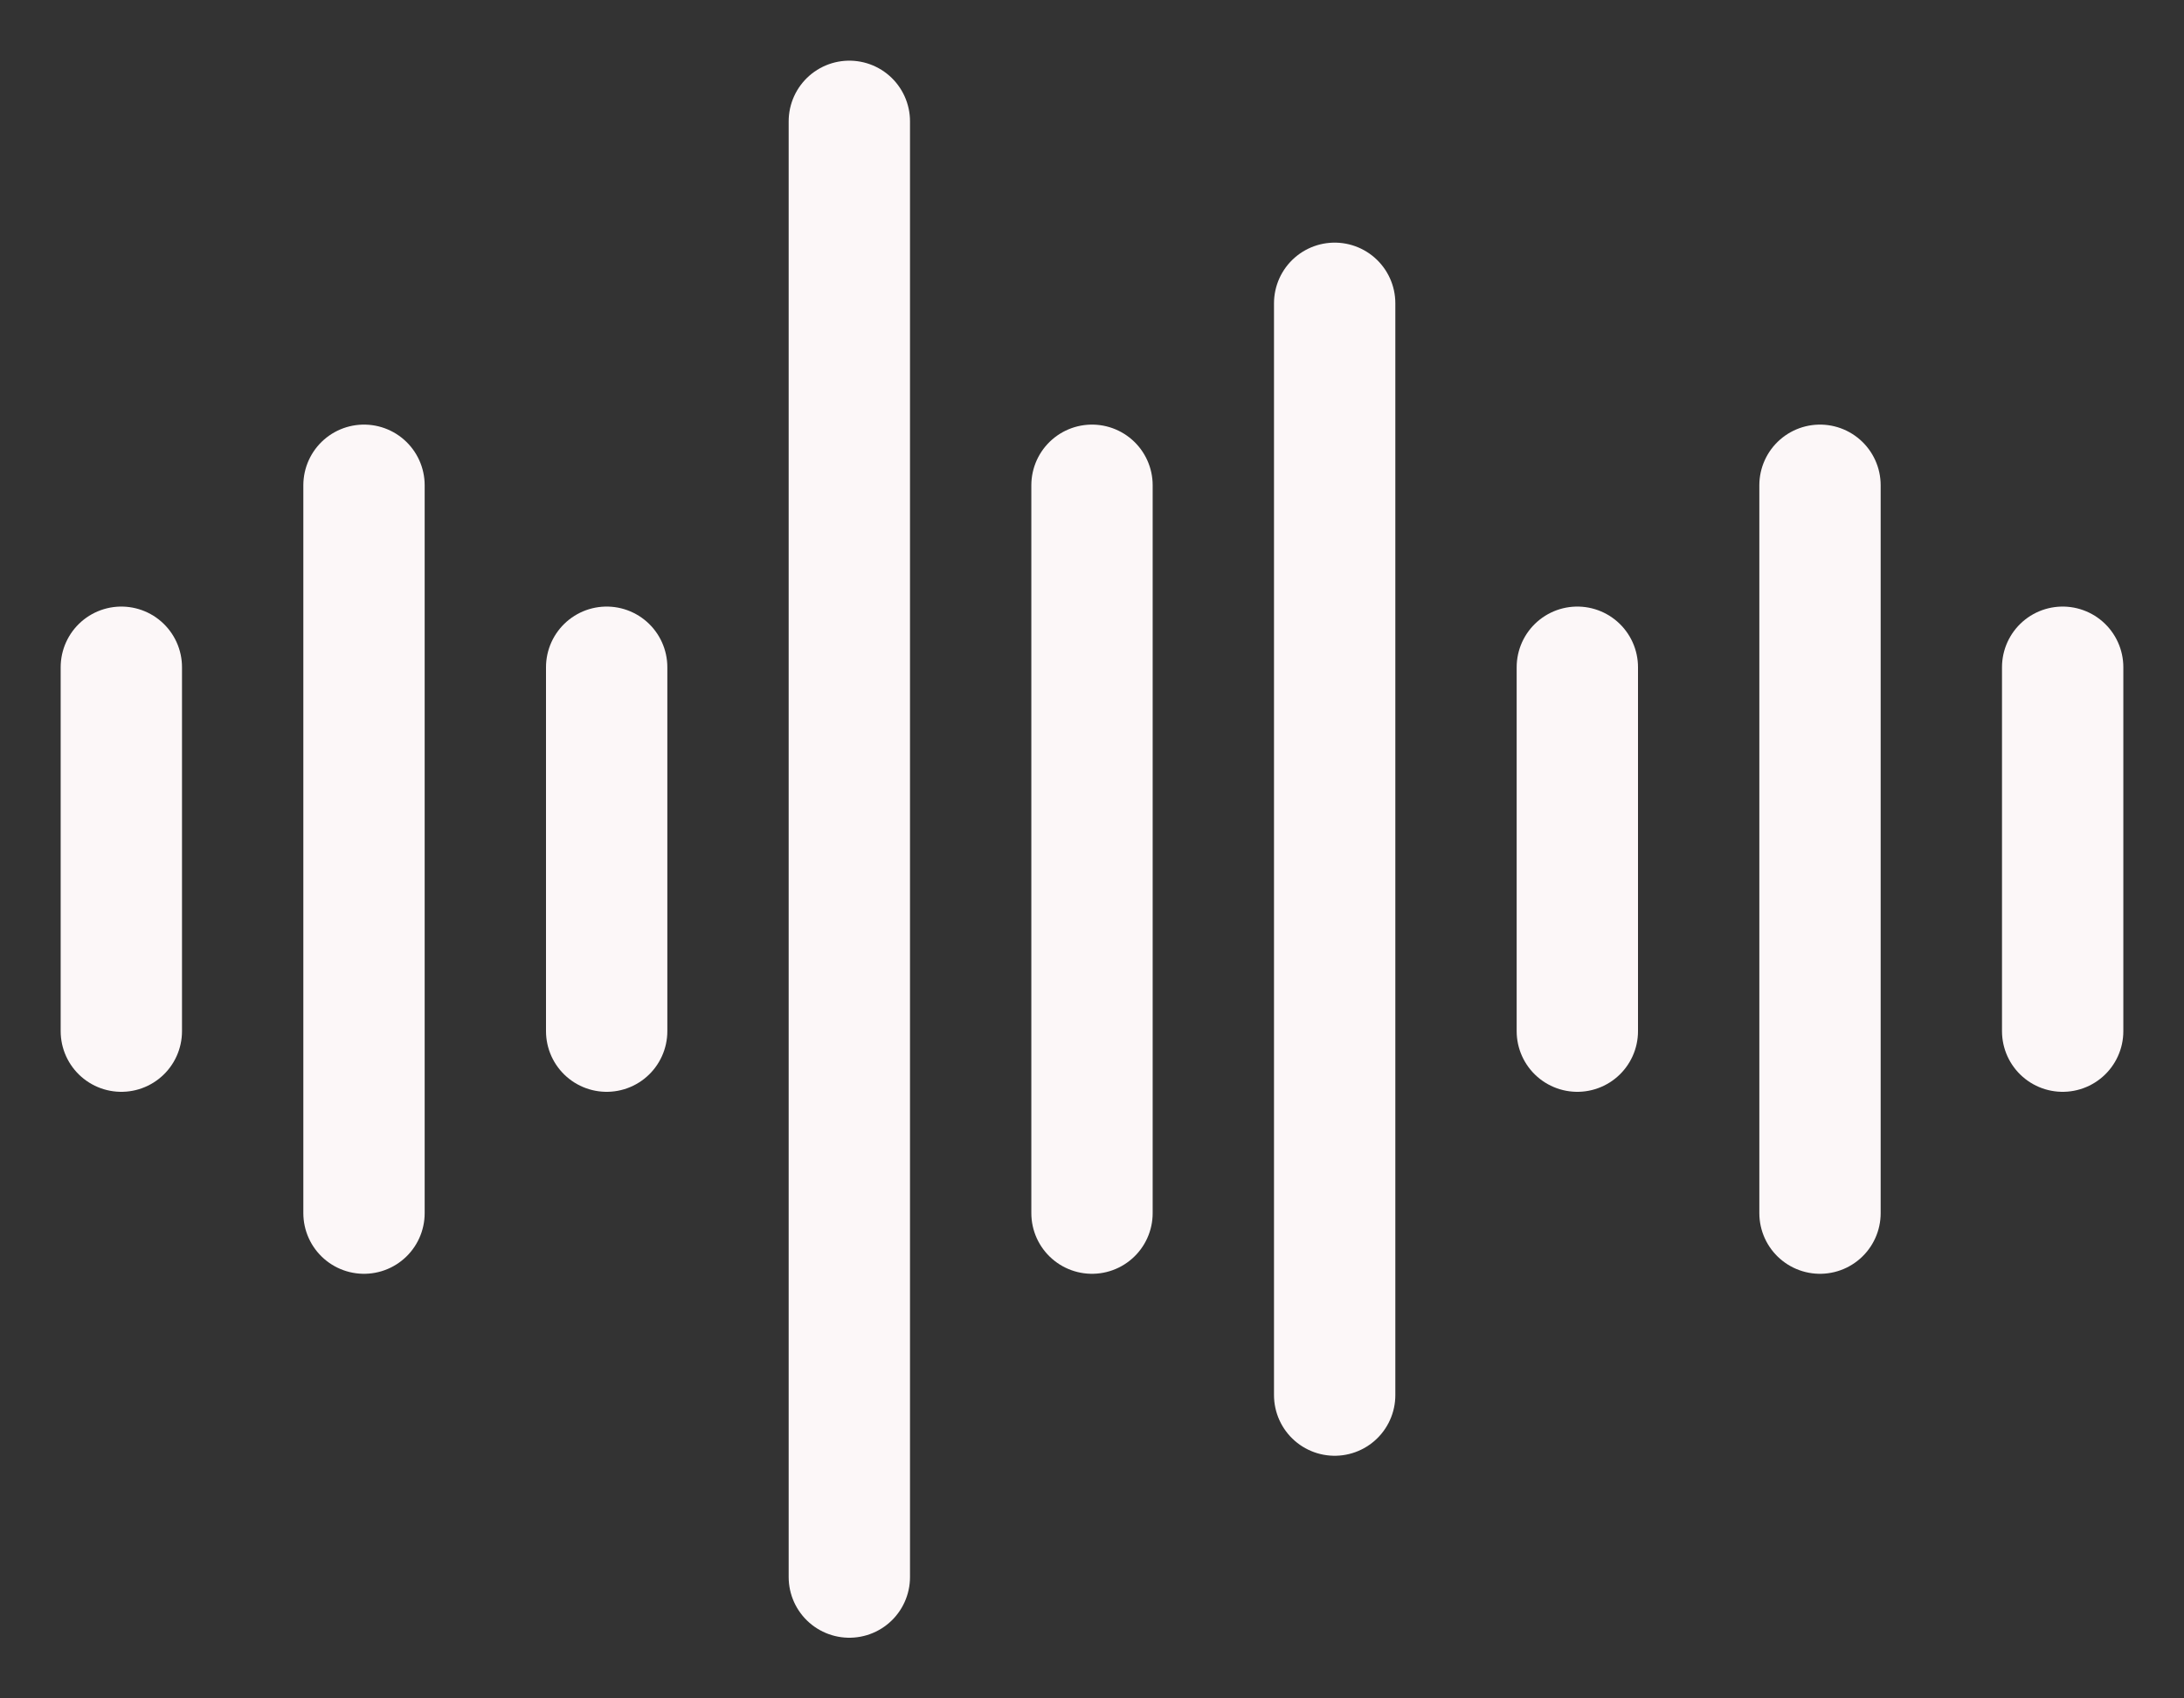 <svg viewBox="0 0 18 14" fill="none" xmlns="http://www.w3.org/2000/svg">
<rect x="0" y="0" width="18" height="14" fill="#333333" stroke="none"/>
<path d="M1 5.5V8.5M3 4V10M5 5.5V8.5M7 1V13M9 4V10M11 2.5V11.5M13 5.5V8.5M15 4V10M17 5.5V8.5" stroke="#FCF7F8" stroke-linecap="round" stroke-linejoin="round"/>
</svg>

